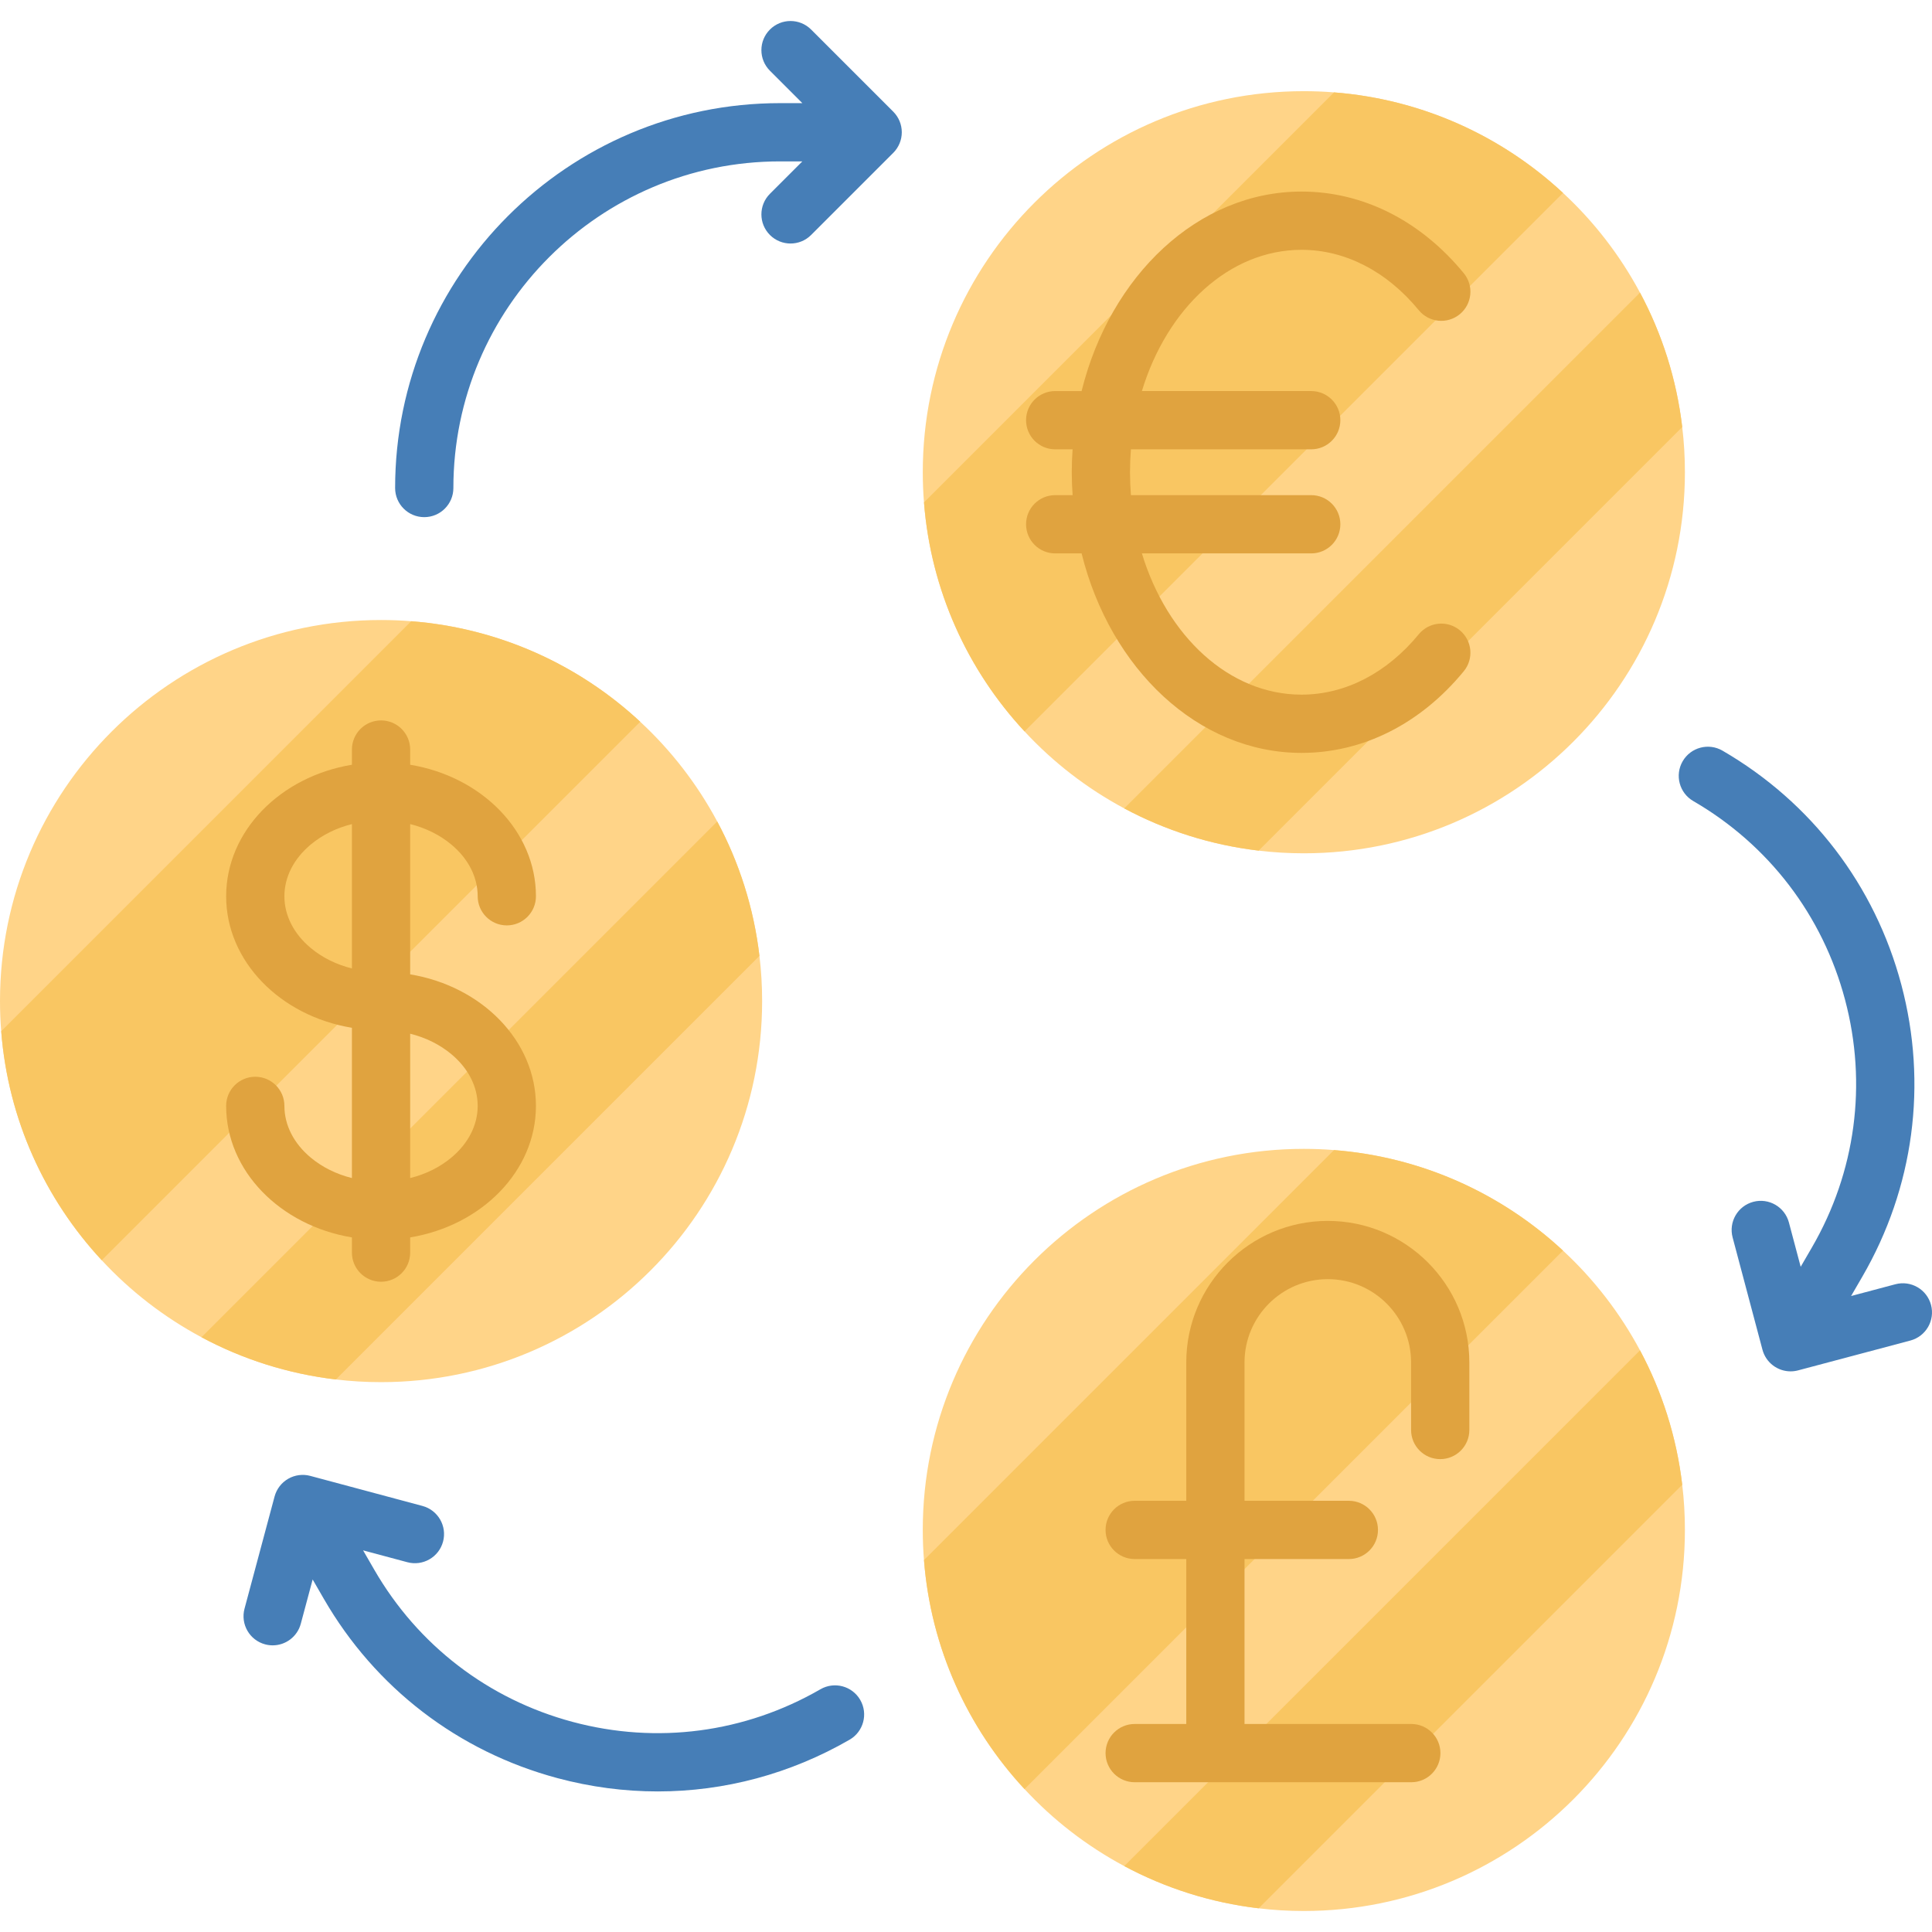 <?xml version="1.0" encoding="iso-8859-1"?>
<!-- Generator: Adobe Illustrator 19.0.0, SVG Export Plug-In . SVG Version: 6.00 Build 0)  -->
<svg version="1.1" id="Capa_1" xmlns="http://www.w3.org/2000/svg" xmlns:xlink="http://www.w3.org/1999/xlink" x="0px" y="0px"
	 viewBox="0 0 512 512" style="enable-background:new 0 0 512 512;" xml:space="preserve">
<g>
	<path style="fill:#467EB7;" d="M214.954,7.829c-3.014-3.014-7.902-3.014-10.915,0c-3.014,3.014-3.014,7.902,0,10.915l8.589,8.589
		h-5.92c-56.241,0-101.996,45.755-101.996,101.997c0,4.263,3.456,7.719,7.719,7.719c4.263,0,7.719-3.456,7.719-7.719
		c0-47.729,38.83-86.56,86.559-86.56h5.92l-8.589,8.589c-3.014,3.014-3.014,7.902,0,10.915c1.507,1.508,3.483,2.261,5.458,2.261
		c1.975,0,3.951-0.753,5.458-2.261l21.767-21.766c1.448-1.447,2.261-3.411,2.261-5.458s-0.813-4.011-2.261-5.458L214.954,7.829z"/>
	<path style="fill:#467EB7;" d="M511.74,345.815c-1.095-4.12-5.326-6.571-9.442-5.477l-11.74,3.119l2.97-5.12
		c13.67-23.567,17.344-51.047,10.346-77.377c-6.998-26.33-23.83-48.36-47.398-62.03c-3.686-2.138-8.41-0.884-10.55,2.804
		c-2.139,3.687-0.883,8.41,2.804,10.55c20.001,11.601,34.285,30.296,40.223,52.641c5.939,22.345,2.821,45.666-8.781,65.666
		l-2.971,5.121l-3.12-11.741c-1.095-4.12-5.326-6.572-9.442-5.477c-4.12,1.095-6.572,5.323-5.477,9.442l7.907,29.749
		c0.919,3.456,4.04,5.739,7.455,5.739c0.657,0,1.324-0.084,1.987-0.26l29.749-7.906C510.382,354.162,512.835,349.935,511.74,345.815
		z"/>
	<path style="fill:#467EB7;" d="M217.427,447.67c-20.023,11.56-43.35,14.633-65.683,8.647c-22.334-5.983-40.999-20.307-52.56-40.33
		l-2.96-5.127l11.734,3.144c4.114,1.1,8.35-1.34,9.454-5.459c1.103-4.118-1.341-8.35-5.459-9.454l-29.733-7.967
		c-1.976-0.529-4.084-0.252-5.857,0.772c-1.773,1.024-3.066,2.71-3.597,4.687l-7.967,29.733c-1.103,4.118,1.341,8.35,5.459,9.454
		c0.669,0.179,1.341,0.264,2.003,0.264c3.408,0,6.527-2.274,7.451-5.723l3.144-11.733l2.96,5.126
		c13.622,23.594,35.617,40.471,61.933,47.523c8.788,2.355,17.705,3.52,26.565,3.52c17.674,0,35.117-4.635,50.833-13.709
		c3.692-2.131,4.956-6.852,2.825-10.544C225.839,446.804,221.119,445.538,217.427,447.67z"/>
</g>
<path style="fill:#FFD488;" d="M446.517,405.441c0,55.78-45.211,100.991-100.991,100.991c-4.055,0-8.048-0.237-11.969-0.71
	c-12.751-1.503-24.782-5.383-35.619-11.187c-9.921-5.31-18.854-12.226-26.429-20.408c-15.046-16.189-24.823-37.317-26.645-60.689
	c-0.216-2.635-0.319-5.3-0.319-7.996c0-55.77,45.211-100.981,100.981-100.981c2.696,0,5.362,0.103,7.997,0.319
	c23.372,1.822,44.501,11.599,60.689,26.645c8.182,7.575,15.098,16.508,20.408,26.429c5.804,10.837,9.684,22.868,11.187,35.619
	C446.28,397.393,446.517,401.396,446.517,405.441z"/>
<g>
	<path style="fill:#F9C662;" d="M414.212,331.424L271.509,474.127c-15.046-16.189-24.823-37.317-26.645-60.689l108.658-108.658
		C376.895,306.601,398.023,316.378,414.212,331.424z"/>
	<path style="fill:#F9C662;" d="M445.807,393.473l-112.25,112.25c-12.751-1.503-24.782-5.383-35.619-11.187L434.62,357.854
		C440.424,368.69,444.304,380.721,445.807,393.473z"/>
</g>
<path style="fill:#FFD488;" d="M446.518,125.142c0,55.78-45.211,100.991-100.991,100.991c-4.055,0-8.048-0.237-11.969-0.71
	c-12.751-1.503-24.782-5.382-35.619-11.187c-9.921-5.31-18.854-12.226-26.429-20.408c-15.046-16.189-24.823-37.317-26.645-60.689
	c-0.216-2.635-0.319-5.3-0.319-7.997c0-55.77,45.211-100.981,100.981-100.981c2.696,0,5.362,0.103,7.997,0.319
	c23.372,1.822,44.501,11.599,60.689,26.645c8.182,7.575,15.098,16.508,20.408,26.429c5.804,10.837,9.684,22.868,11.187,35.619
	C446.281,117.094,446.518,121.097,446.518,125.142z"/>
<g>
	<path style="fill:#F9C662;" d="M414.213,51.125L271.51,193.827c-15.046-16.189-24.823-37.317-26.645-60.689L353.524,24.48
		C376.896,26.302,398.024,36.079,414.213,51.125z"/>
	<path style="fill:#F9C662;" d="M445.808,113.173l-112.25,112.25c-12.751-1.503-24.782-5.382-35.619-11.187L434.621,77.554
		C440.425,88.391,444.305,100.421,445.808,113.173z"/>
</g>
<path style="fill:#FFD488;" d="M201.971,265.291c0,55.78-45.211,100.991-100.991,100.991c-4.055,0-8.048-0.237-11.969-0.71
	c-12.751-1.503-24.782-5.383-35.619-11.187c-9.921-5.31-18.854-12.226-26.429-20.408c-15.046-16.189-24.823-37.317-26.645-60.689
	C0.103,270.653,0,267.987,0,265.291c0-55.77,45.211-100.981,100.981-100.981c2.696,0,5.362,0.103,7.997,0.319
	c23.372,1.822,44.501,11.599,60.689,26.645c8.182,7.575,15.098,16.508,20.408,26.429c5.804,10.837,9.684,22.868,11.187,35.619
	C201.735,257.243,201.971,261.246,201.971,265.291z"/>
<g>
	<path style="fill:#F9C662;" d="M169.666,191.274L26.964,333.977c-15.046-16.189-24.823-37.317-26.645-60.689l108.658-108.658
		C132.349,166.45,153.478,176.227,169.666,191.274z"/>
	<path style="fill:#F9C662;" d="M201.261,253.322l-112.25,112.25c-12.751-1.503-24.782-5.383-35.619-11.187l136.682-136.682
		C195.879,228.54,199.759,240.571,201.261,253.322z"/>
</g>
<g>
	<path style="fill:#E0A33F;" d="M351.882,323.551c-20.682,0-37.508,16.826-37.508,37.508v36.666h-13.671
		c-4.263,0-7.719,3.456-7.719,7.719c0,4.263,3.456,7.719,7.719,7.719h13.671v43.709h-13.671c-4.263,0-7.719,3.456-7.719,7.719
		c0,4.263,3.456,7.719,7.719,7.719h73.305c4.263,0,7.719-3.456,7.719-7.719c0-4.263-3.456-7.719-7.719-7.719h-44.196v-43.709h27.646
		c4.263,0,7.719-3.456,7.719-7.719c0-4.263-3.456-7.719-7.719-7.719h-27.646v-36.666c0-12.17,9.9-22.07,22.07-22.07
		s22.07,9.9,22.07,22.07v17.906c0,4.263,3.456,7.719,7.719,7.719c4.263,0,7.719-3.456,7.719-7.719v-17.906
		C389.39,340.377,372.564,323.551,351.882,323.551z"/>
	<path style="fill:#E0A33F;" d="M386.856,167.018c-3.293-2.707-8.158-2.23-10.864,1.063c-8.482,10.322-19.518,16.006-31.073,16.006
		c-19.21,0-35.664-15.541-42.306-37.431h44.874c4.263,0,7.719-3.456,7.719-7.719s-3.456-7.719-7.719-7.719h-47.782
		c-0.158-1.997-0.241-4.022-0.241-6.072c0-2.05,0.082-4.075,0.241-6.072h47.782c4.263,0,7.719-3.456,7.719-7.719
		c0-4.263-3.456-7.719-7.719-7.719h-44.874c6.642-21.89,23.095-37.432,42.306-37.432c11.556,0,22.591,5.684,31.073,16.006
		c2.706,3.293,7.569,3.77,10.864,1.063c3.293-2.707,3.77-7.57,1.063-10.864c-11.469-13.956-26.741-21.643-43-21.643
		c-27.454,0-50.713,22.313-58.285,52.87h-6.998c-4.263,0-7.719,3.456-7.719,7.719c0,4.263,3.456,7.719,7.719,7.719h4.613
		c-0.134,2.005-0.22,4.026-0.22,6.072c0,2.046,0.086,4.067,0.22,6.072h-4.613c-4.263,0-7.719,3.456-7.719,7.719
		s3.456,7.719,7.719,7.719h6.998c7.573,30.556,30.831,52.869,58.285,52.869c16.261,0,31.532-7.687,43-21.643
		C390.626,174.588,390.149,169.725,386.856,167.018z"/>
	<path style="fill:#E0A33F;" d="M119.607,223.81c4.505,3.753,6.985,8.622,6.985,13.71c0,4.263,3.456,7.719,7.719,7.719
		c4.263,0,7.719-3.456,7.719-7.719c0-17.29-14.374-31.723-33.33-34.855v-4.029c0-4.263-3.456-7.719-7.719-7.719
		s-7.719,3.456-7.719,7.719v4.029c-18.956,3.133-33.33,17.566-33.33,34.855s14.374,31.723,33.33,34.855v39.822
		c-4.103-1.02-7.838-2.86-10.908-5.417c-4.505-3.753-6.985-8.622-6.985-13.71c0-4.263-3.456-7.719-7.719-7.719
		s-7.719,3.456-7.719,7.719c0,17.29,14.374,31.723,33.33,34.855v4.029c0,4.263,3.456,7.719,7.719,7.719s7.719-3.456,7.719-7.719
		v-4.029c18.956-3.133,33.33-17.566,33.33-34.855c0-17.29-14.374-31.723-33.33-34.855v-39.822
		C112.802,219.412,116.538,221.252,119.607,223.81z M82.354,251.23c-4.505-3.753-6.985-8.622-6.985-13.71s2.48-9.957,6.985-13.71
		c3.069-2.557,6.805-4.398,10.908-5.417v38.255C89.159,255.627,85.424,253.788,82.354,251.23z M119.607,279.36
		c4.505,3.753,6.985,8.622,6.985,13.71c0,5.088-2.48,9.957-6.985,13.71c-3.069,2.557-6.805,4.398-10.908,5.417v-38.255
		C112.802,274.963,116.538,276.802,119.607,279.36z"/>
</g>
<g>
</g>
<g>
</g>
<g>
</g>
<g>
</g>
<g>
</g>
<g>
</g>
<g>
</g>
<g>
</g>
<g>
</g>
<g>
</g>
<g>
</g>
<g>
</g>
<g>
</g>
<g>
</g>
<g>
</g>
</svg>
